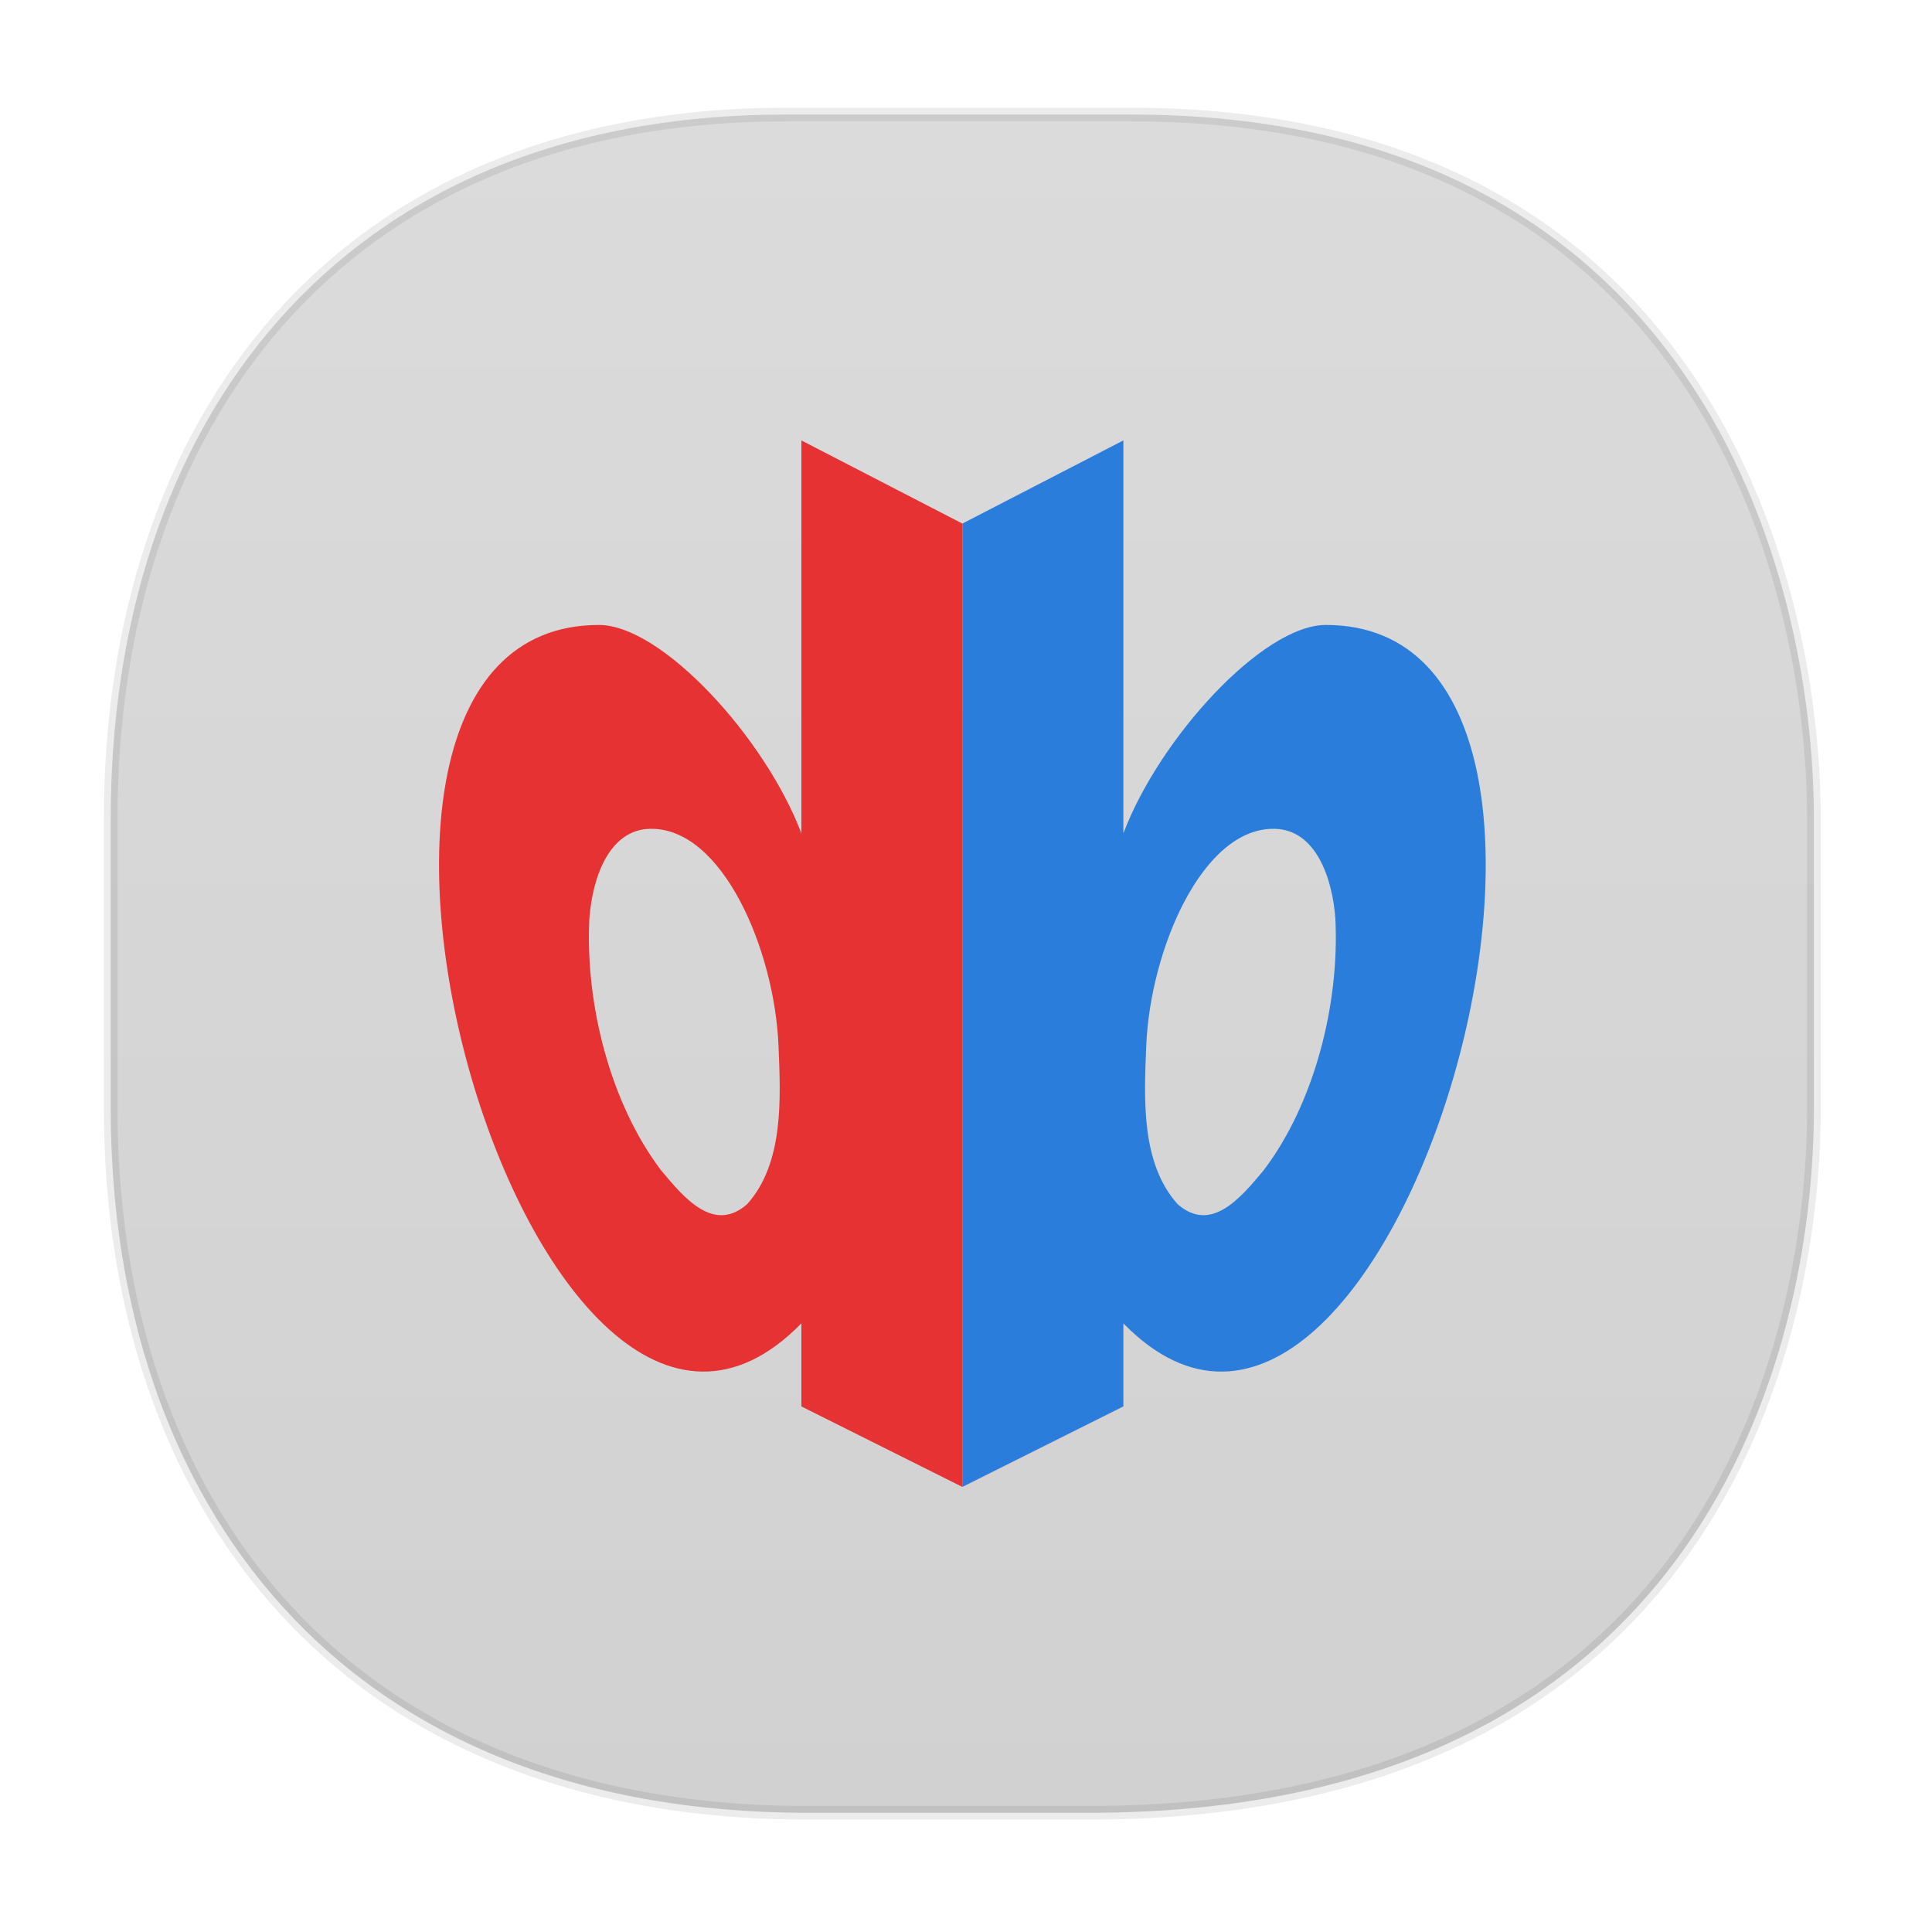 <svg xmlns:osb="http://www.openswatchbook.org/uri/2009/osb" xmlns="http://www.w3.org/2000/svg" xmlns:xlink="http://www.w3.org/1999/xlink" width="48" height="48" version="1.1" id="svg38"><defs id="defs22"><style id="style4511"/><style id="style4511-26"/><style id="style4511-9"/><style id="style4552"/><style id="style4511-2"/><linearGradient osb:paint="solid" id="linearGradient5293"><stop id="stop5295" offset="0" stop-color="#9a89c0" stop-opacity="1"/></linearGradient><linearGradient id="linearGradient3764-6" x1="1" x2="47" gradientUnits="userSpaceOnUse" gradientTransform="rotate(-90 24 24)"><stop stop-color="#d1d1d1" stop-opacity="1" id="stop2-7-6"/><stop offset="1" stop-color="#dbdbdb" stop-opacity="1" id="stop4-5-2"/></linearGradient><linearGradient xlink:href="#linearGradient3764-6" id="linearGradient1301" x1="2.583" y1="23.942" x2="45.236" y2="23.942" gradientUnits="userSpaceOnUse"/></defs><style id="style4485" type="text/css"/><path id="path4518" d="M19.525 2.846H28.1c14.042 0 16.966 11.383 16.966 17.491v7.21c0 6.031-2.73 17.491-18.008 17.491h-6.996c-11.674 0-17.311-7.801-17.311-17.491v-7.21c0-9.69 5.523-17.491 16.773-17.491z" opacity="1" fill="url(#linearGradient1301)" fill-opacity="1" stroke="#000" stroke-width=".338" stroke-linecap="square" stroke-linejoin="bevel" stroke-miterlimit="4" stroke-dasharray="none" stroke-dashoffset="0" stroke-opacity=".078"/><g id="g1328" transform="translate(-.091 -.683)" fill-opacity="1" stroke="none"><path id="path1289" d="M28.001 11.625l-4 2.066v23.934l4-2v-2.063c6.62 6.769 13.592-17.351 5.03-17.352-1.566 0-4.135 2.809-5.03 5.178m3.761-.113c1.03.022 1.434 1.241 1.506 2.23.107 2.138-.527 4.603-1.785 6.258-.583.7-1.307 1.559-2.134.838-.913-1.018-.836-2.609-.779-3.953.1-2.353 1.387-5.412 3.192-5.373z" fill="#2a7dda"/><path id="path1291" d="M20.001 11.625l4 2.066v23.934l-4-2v-2.063c-6.62 6.769-13.592-17.351-5.03-17.352 1.566 0 4.135 2.809 5.03 5.178zm-3.761 9.65c-1.03.022-1.434 1.241-1.506 2.23-.107 2.138.527 4.603 1.785 6.258.583.7 1.307 1.559 2.134.838.913-1.018.836-2.609.779-3.953-.1-2.353-1.387-5.412-3.192-5.373z" fill="#e63232"/></g></svg>
